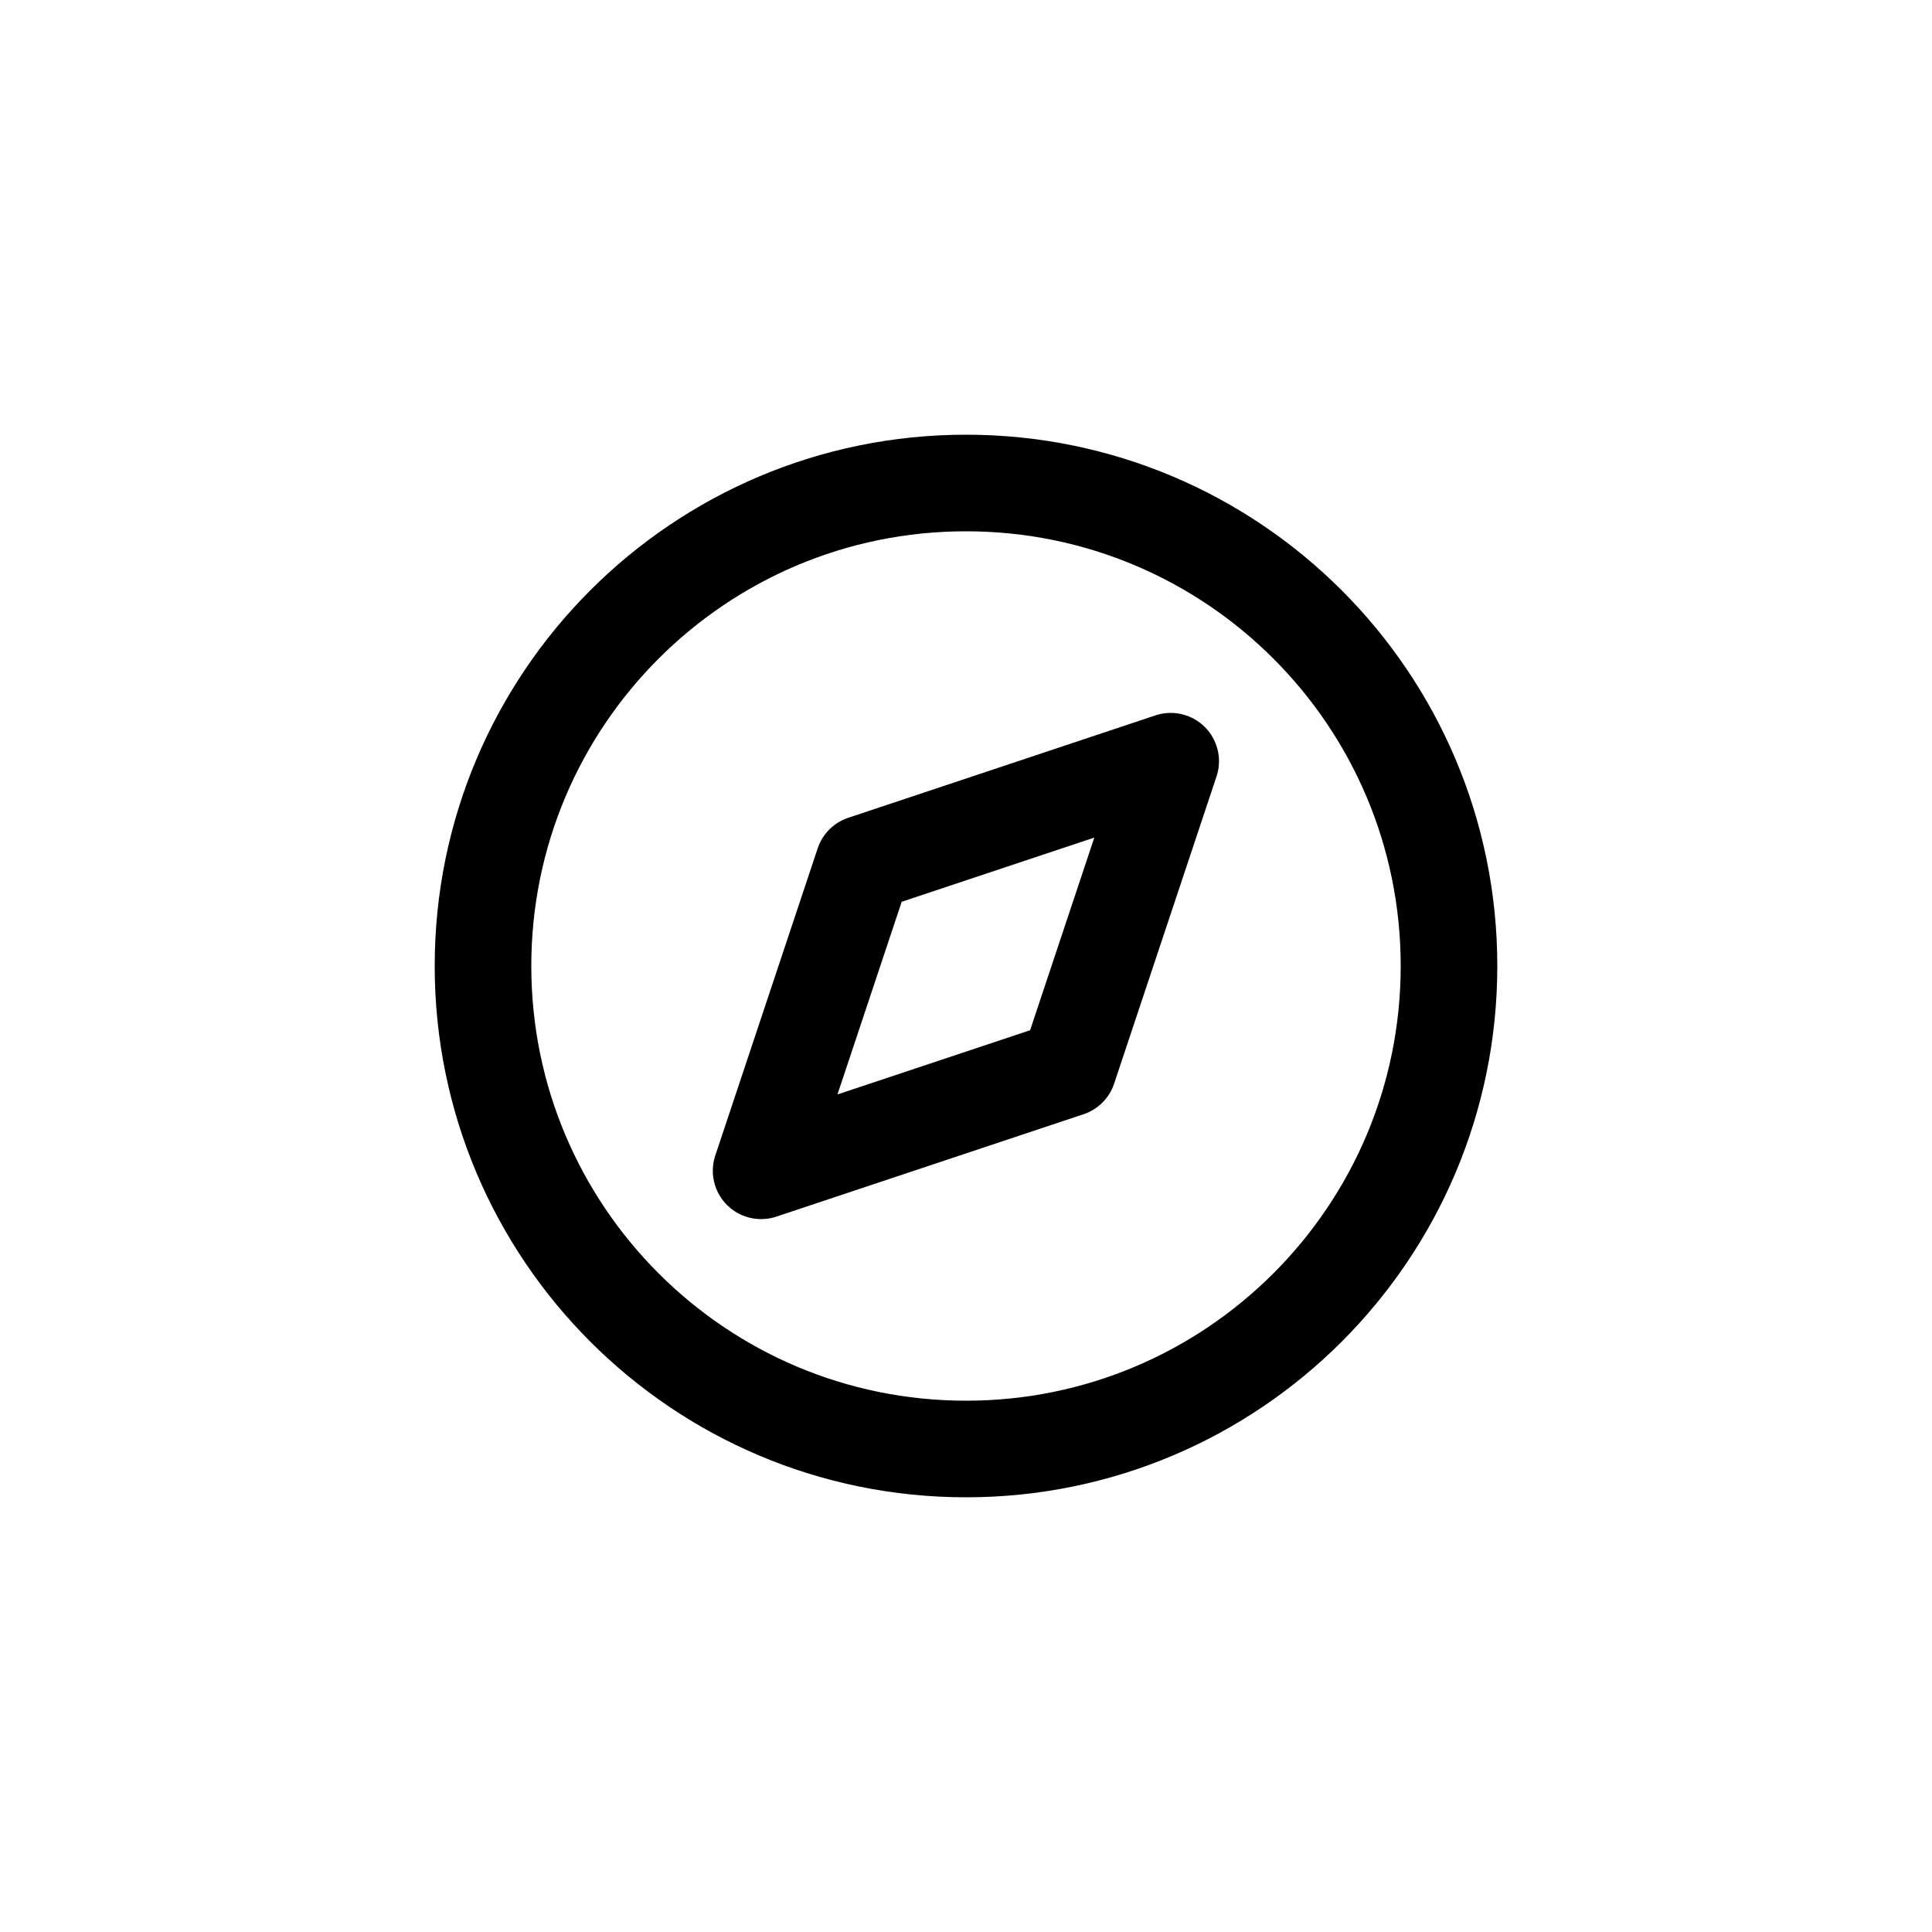 <svg width="40" height="40" viewBox="0 0 40 40" fill="none" xmlns="http://www.w3.org/2000/svg">
<path d="M20 30C25.523 30 30 25.523 30 20C30 14.477 25.523 10 20 10C14.477 10 10 14.477 10 20C10 25.523 14.477 30 20 30Z" stroke="black" stroke-width="2" stroke-linecap="round" stroke-linejoin="round"/>
<path d="M24.238 15.76L22.118 22.12L15.758 24.24L17.878 17.88L24.238 15.76Z" stroke="black" stroke-width="2" stroke-linecap="round" stroke-linejoin="round"/>
</svg>
